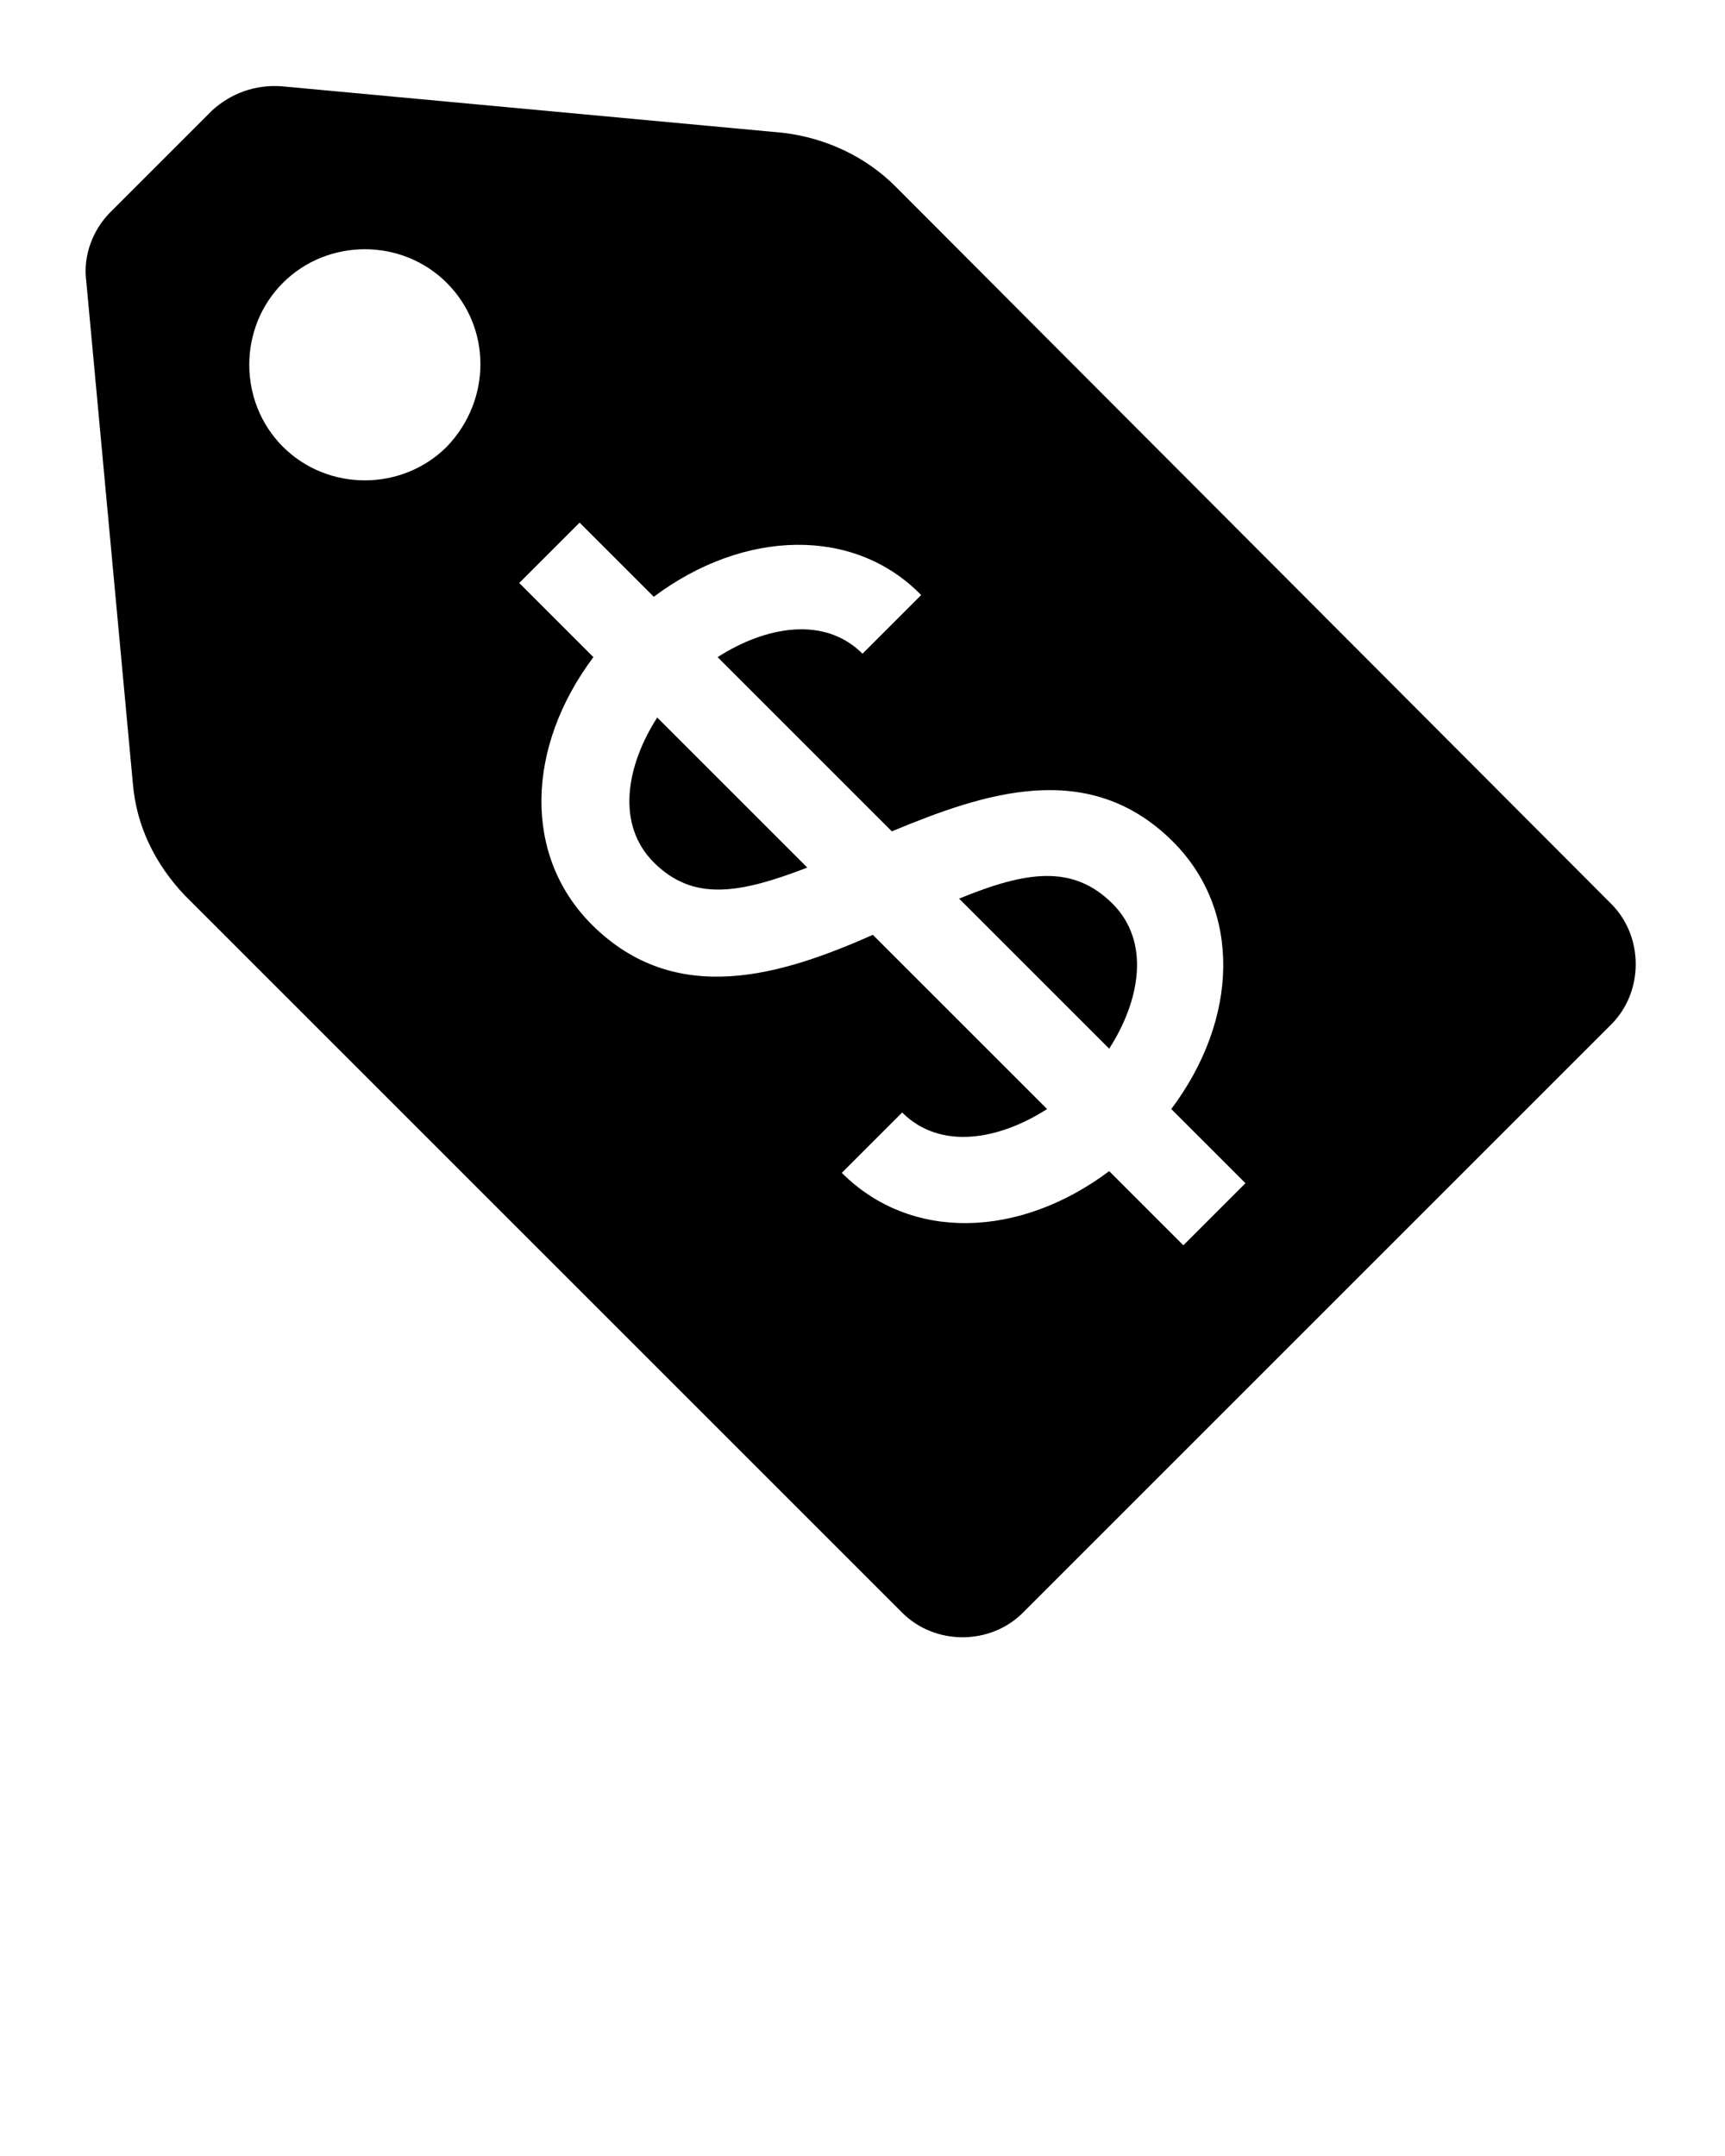 <?xml version="1.0" encoding="utf-8"?>
<!-- Generator: Adobe Illustrator 22.1.0, SVG Export Plug-In . SVG Version: 6.00 Build 0)  -->
<svg version="1.1" id="Layer_1" xmlns="http://www.w3.org/2000/svg" xmlns:xlink="http://www.w3.org/1999/xlink" x="0px" y="0px"
	 viewBox="0 0 100 125" style="enable-background:new 0 0 100 125;" xml:space="preserve">
<title>81</title>
<path d="M37.9,50c2.3,2.3,5,1.8,8.9,0.3l-8.7-8.7C36.3,44.4,35.7,47.8,37.9,50z"/>
<path d="M55.6,52.1l8.7,8.7c1.8-2.8,2.4-6.2,0.2-8.4C62.2,50.1,59.5,50.5,55.6,52.1z"/>
<path d="M51.9,10.8c-1.7-1.7-4-2.8-6.5-3.1L16.3,5c-1.5-0.1-2.9,0.4-4,1.4l-5.9,5.9c-1,1-1.6,2.5-1.4,4l2.7,29.1
	c0.2,2.5,1.3,4.7,3,6.5l41.6,41.6c1.9,1.9,5.1,1.9,7,0l34.1-34.1c1.9-1.9,1.9-5.1,0-7c0,0,0,0,0,0L51.9,10.8z M25.9,25.9
	c-2.6,2.6-6.9,2.6-9.5,0s-2.6-6.9,0-9.5s6.9-2.6,9.5,0c0,0,0,0,0,0C28.5,19,28.5,23.2,25.9,25.9z M68.6,72.2l-4.3-4.3
	C59.1,71.8,52.8,72,48.8,68l3.5-3.5c2.2,2.2,5.6,1.6,8.4-0.2L50.6,54.2c-5.2,2.3-11.4,4.3-16.3-0.6c-4-4-3.8-10.3,0.1-15.5l-4.3-4.3
	l3.5-3.5l4.3,4.3c5.2-3.9,11.6-4.1,15.5-0.1L50,37.9c-2.2-2.2-5.6-1.6-8.4,0.2l10.1,10.1C57,46,63.1,43.9,68,48.8
	c4,4,3.8,10.3-0.1,15.5l4.3,4.3L68.6,72.2z"/>
</svg>
